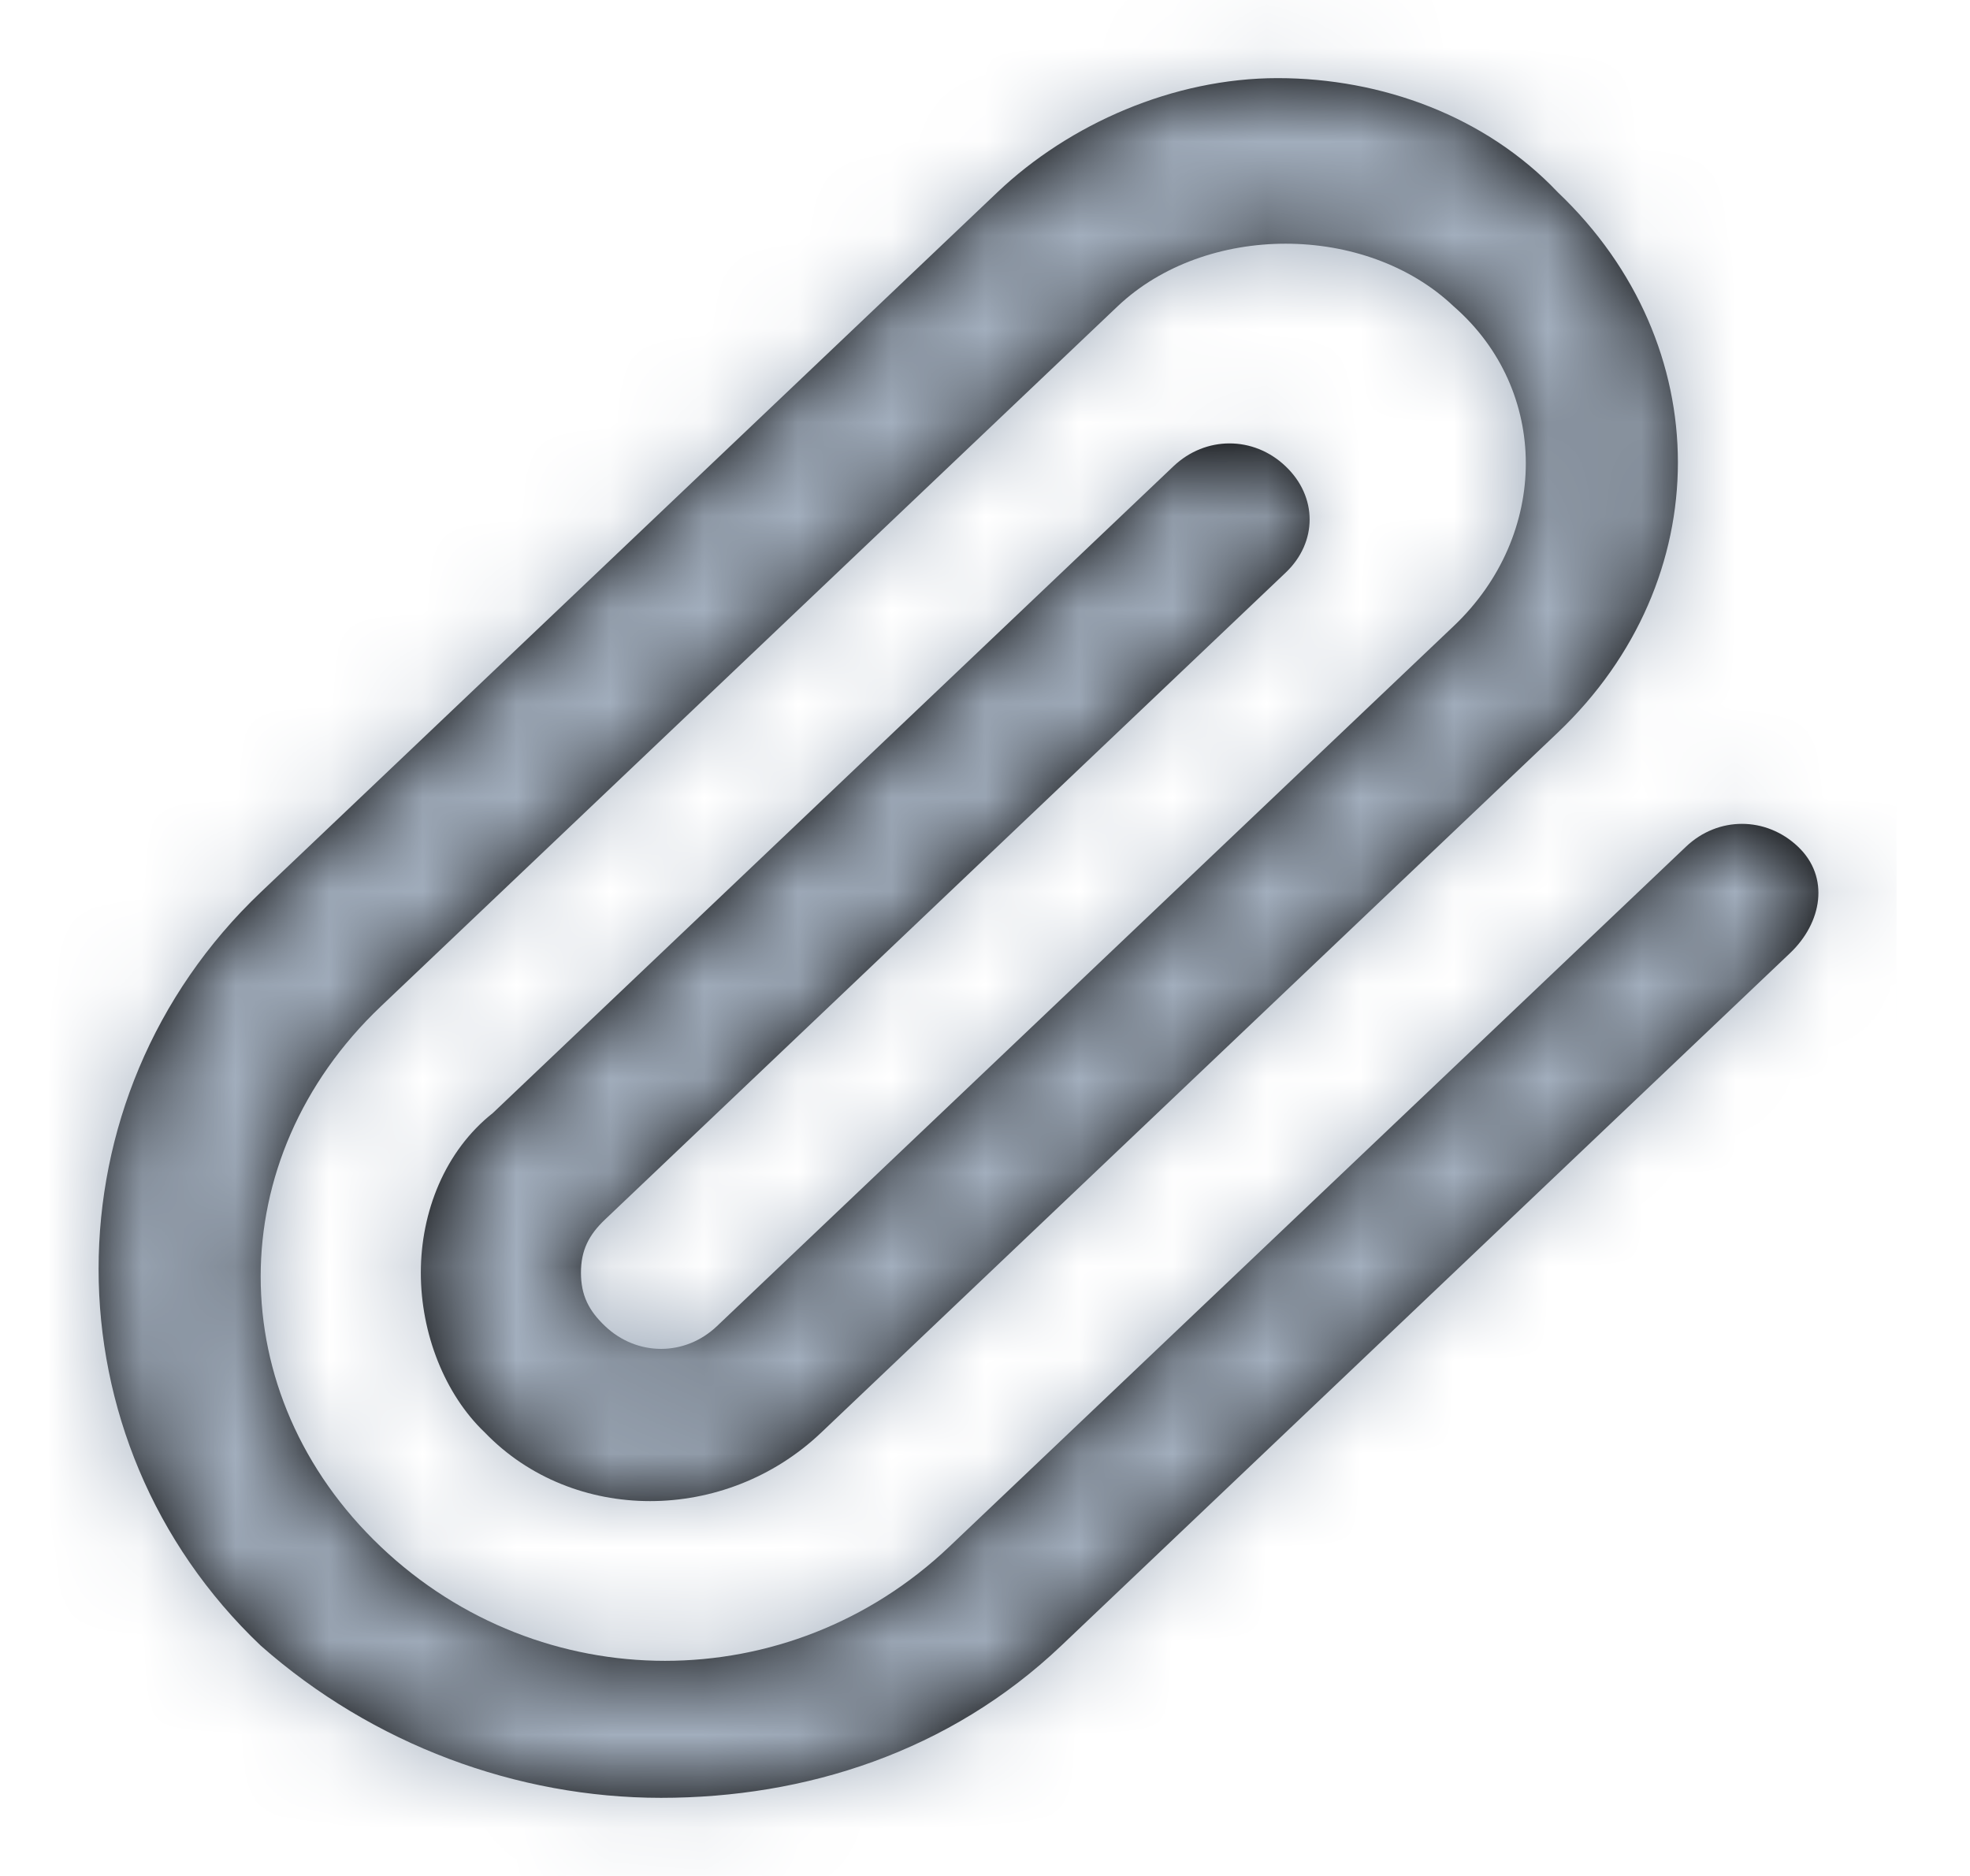 <svg width="21" height="20" viewBox="0 0 21 20" fill="none" xmlns="http://www.w3.org/2000/svg">
<path d="M19.081 10.162L11.314 17.544C10.119 18.68 8.583 19.167 7.047 19.167C5.51 19.167 3.974 18.599 2.779 17.544C0.475 15.354 0.475 11.704 2.779 9.513L10.632 2.05C11.4 1.32 12.509 0.833 13.619 0.833C14.729 0.833 15.838 1.239 16.606 2.05C18.313 3.673 18.313 6.187 16.606 7.81L8.754 15.273C7.73 16.247 6.108 16.247 5.169 15.273C4.742 14.867 4.486 14.219 4.486 13.569C4.486 12.921 4.742 12.271 5.254 11.866L12.509 4.971C12.851 4.646 13.363 4.646 13.704 4.971C14.046 5.295 14.046 5.782 13.704 6.106L6.449 13.002C6.279 13.164 6.193 13.326 6.193 13.569C6.193 13.813 6.279 13.975 6.449 14.137C6.791 14.462 7.303 14.462 7.644 14.137L15.497 6.674C16.521 5.701 16.521 4.159 15.497 3.267C14.558 2.375 12.851 2.375 11.912 3.267L4.059 10.73C2.352 12.353 2.352 14.867 4.059 16.49C5.766 18.112 8.412 18.112 10.119 16.49L17.972 9.027C18.313 8.702 18.825 8.702 19.167 9.027C19.508 9.351 19.423 9.838 19.081 10.162Z" fill="black"/>
<mask id="mask0_12275_165283" style="mask-type:alpha" maskUnits="userSpaceOnUse" x="1" y="0" width="19" height="20">
<path d="M19.081 10.162L11.314 17.544C10.119 18.68 8.583 19.167 7.047 19.167C5.51 19.167 3.974 18.599 2.779 17.544C0.475 15.354 0.475 11.704 2.779 9.513L10.632 2.05C11.4 1.32 12.509 0.833 13.619 0.833C14.729 0.833 15.838 1.239 16.606 2.05C18.313 3.673 18.313 6.187 16.606 7.81L8.754 15.273C7.73 16.247 6.108 16.247 5.169 15.273C4.742 14.867 4.486 14.219 4.486 13.569C4.486 12.921 4.742 12.271 5.254 11.866L12.509 4.971C12.851 4.646 13.363 4.646 13.704 4.971C14.046 5.295 14.046 5.782 13.704 6.106L6.449 13.002C6.279 13.164 6.193 13.326 6.193 13.569C6.193 13.813 6.279 13.975 6.449 14.137C6.791 14.462 7.303 14.462 7.644 14.137L15.497 6.674C16.521 5.701 16.521 4.159 15.497 3.267C14.558 2.375 12.851 2.375 11.912 3.267L4.059 10.73C2.352 12.353 2.352 14.867 4.059 16.49C5.766 18.112 8.412 18.112 10.119 16.49L17.972 9.027C18.313 8.702 18.825 8.702 19.167 9.027C19.508 9.351 19.423 9.838 19.081 10.162Z" fill="white"/>
</mask>
<g mask="url(#mask0_12275_165283)">
<rect x="0.217" width="20" height="20" fill="#A2AEBD"/>
</g>
</svg>
